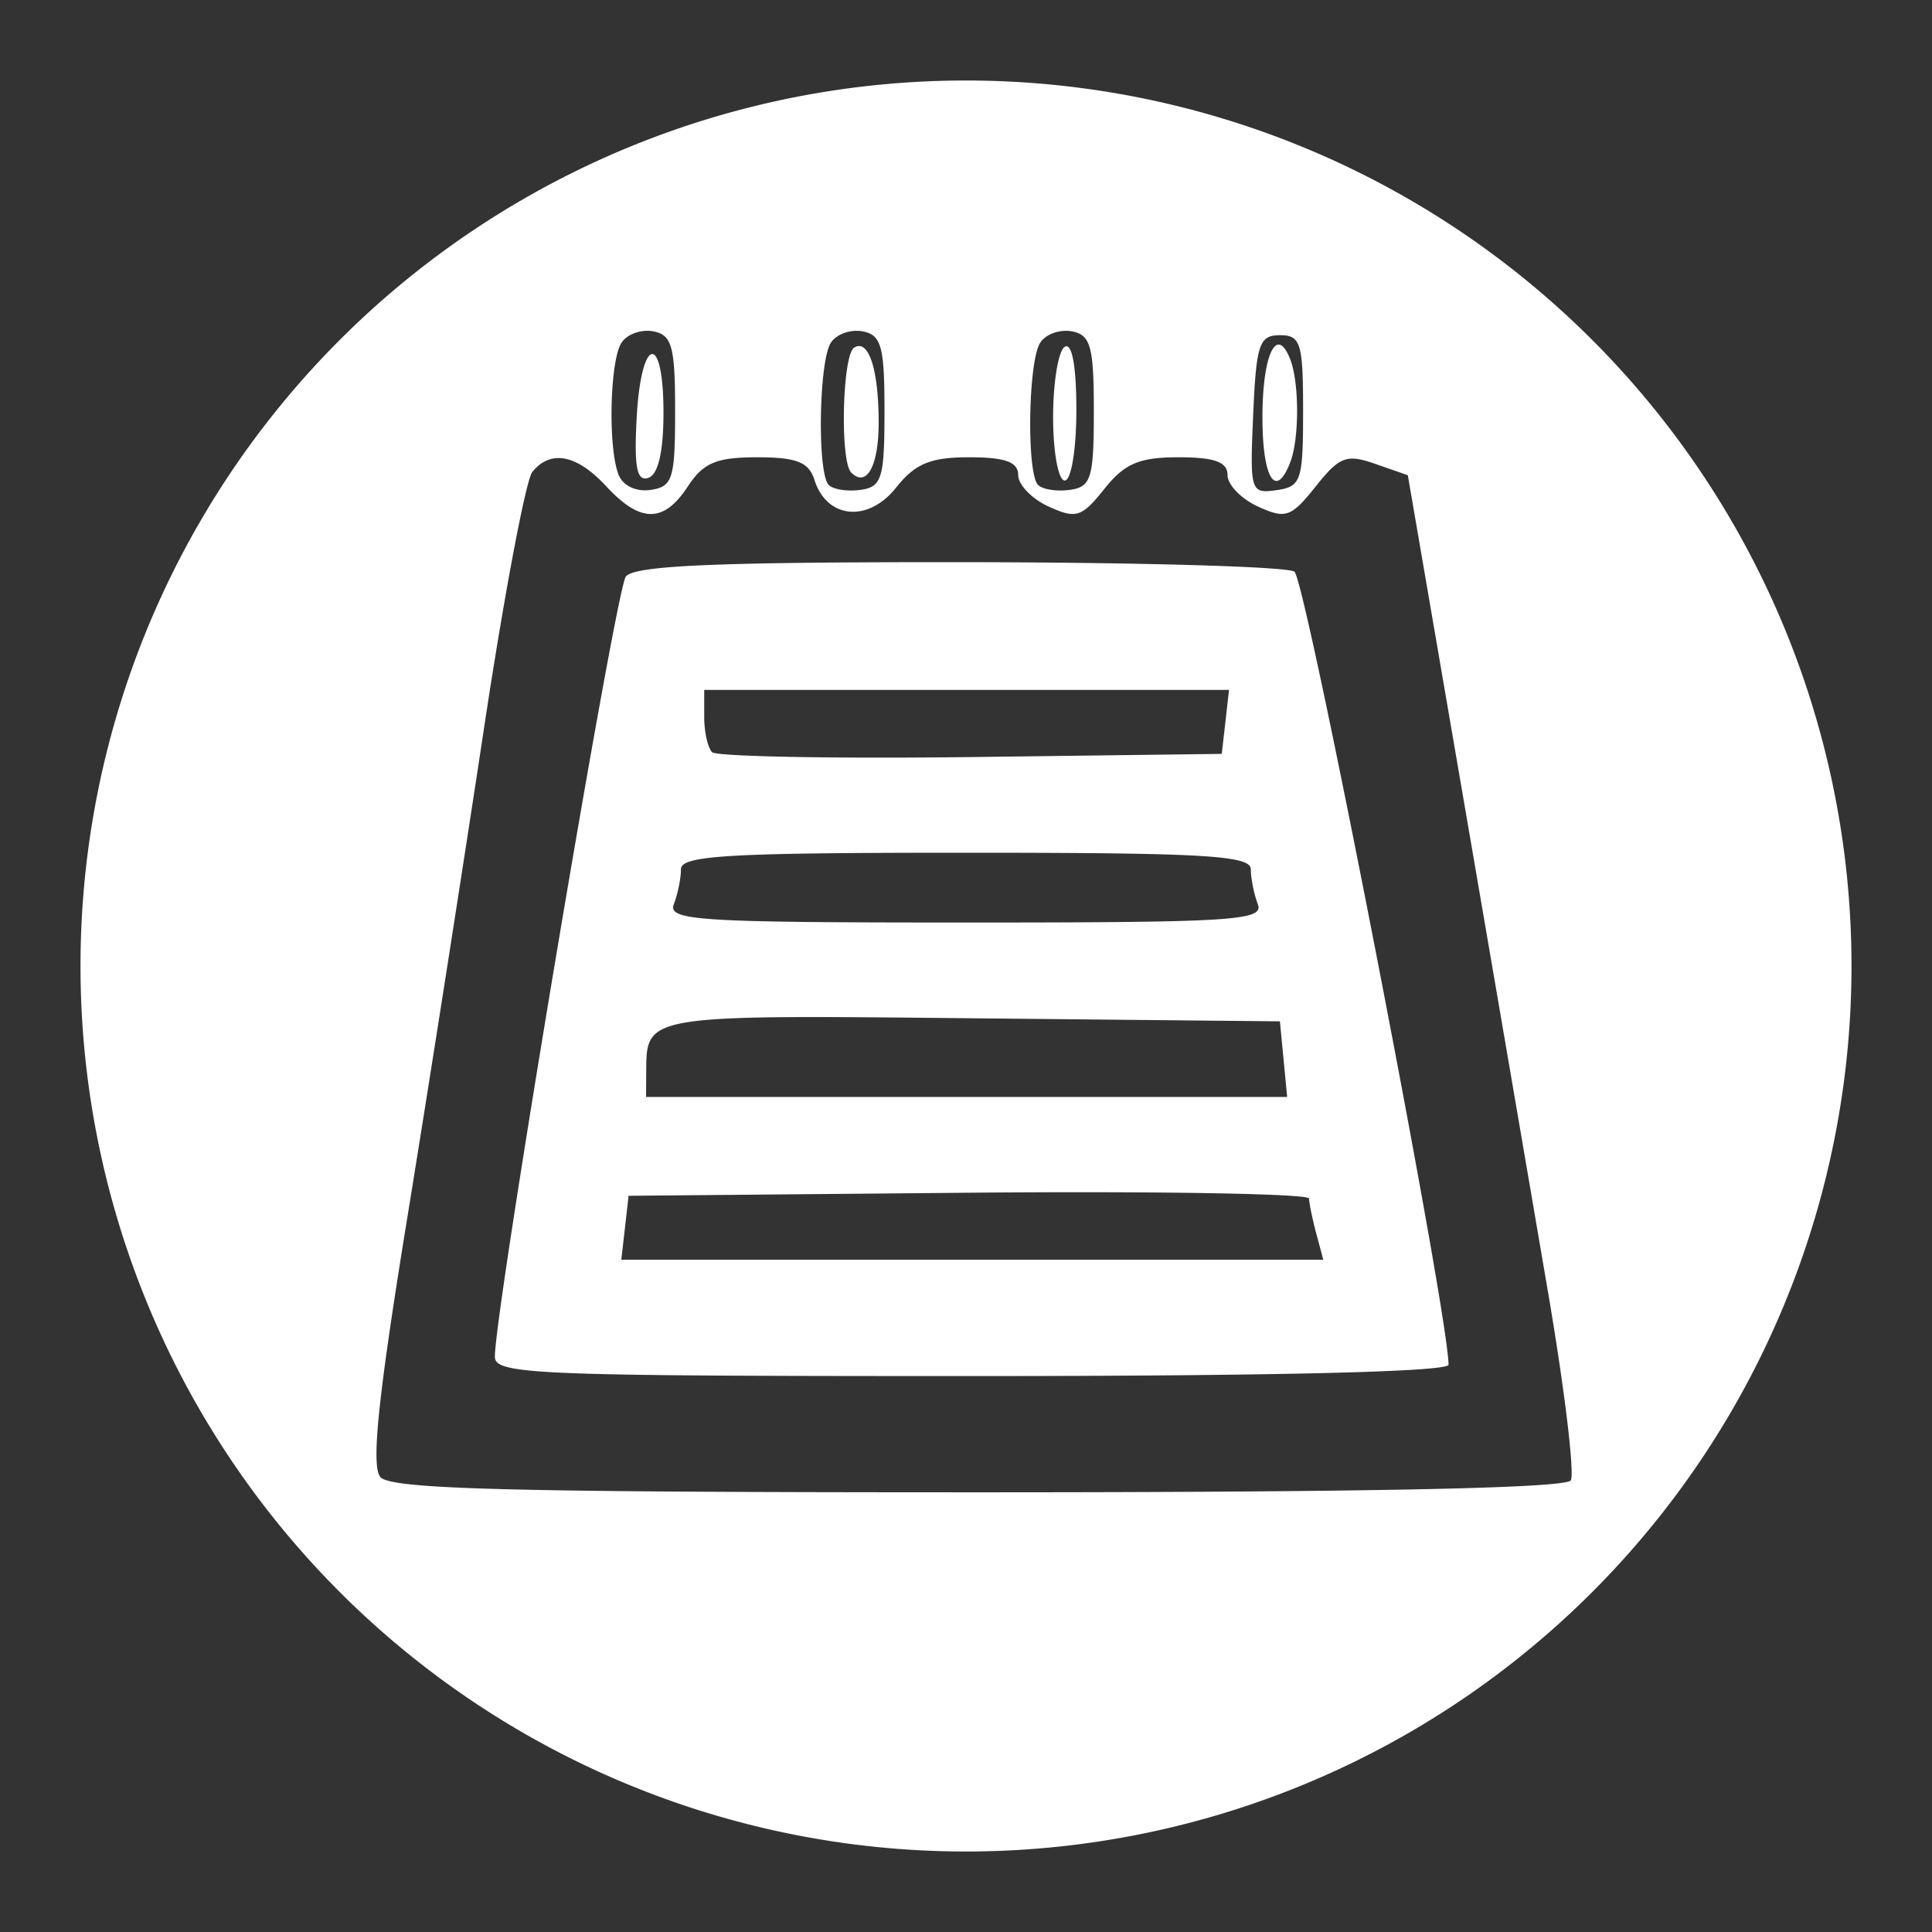 <?xml version="1.0" encoding="UTF-8" standalone="no"?>
<svg
   xmlns:dc="http://purl.org/dc/elements/1.1/"
   xmlns:cc="http://creativecommons.org/ns#"
   xmlns:rdf="http://www.w3.org/1999/02/22-rdf-syntax-ns#"
   xmlns:svg="http://www.w3.org/2000/svg"
   xmlns="http://www.w3.org/2000/svg"
   xmlns:sodipodi="http://sodipodi.sourceforge.net/DTD/sodipodi-0.dtd"
   xmlns:inkscape="http://www.inkscape.org/namespaces/inkscape"
   width="48"
   height="48"
   viewBox="0 0 48 48"
   version="1.1"
   id="svg4"
   sodipodi:docname="notepad.svg"
   inkscape:version="0.92.3 (2405546, 2018-03-11)">
  <rect x="0" y="0" width="48" height="48" fill="#333333" stroke="none"/>
  <defs
     id="defs8" />
  <sodipodi:namedview
     pagecolor="#ffffff"
     bordercolor="#666666"
     borderopacity="1"
     objecttolerance="10"
     gridtolerance="10"
     guidetolerance="10"
     inkscape:pageopacity="0"
     inkscape:pageshadow="2"
     inkscape:window-width="2560"
     inkscape:window-height="1385"
     id="namedview6"
     showgrid="false"
     inkscape:zoom="13.906433"
     inkscape:cx="37.661322"
     inkscape:cy="15.640697"
     inkscape:window-x="1920"
     inkscape:window-y="27"
     inkscape:window-maximized="1"
     inkscape:current-layer="svg4"
     inkscape:pagecheckerboard="true" />
  <path
     d="M 24 2 A 22 22 0 0 0 2 24 A 22 22 0 0 0 24 46 A 22 22 0 0 0 46 24 A 22 22 0 0 0 24 2 z M 16 8.223 C 16.077 8.215 16.156 8.218 16.23 8.232 C 16.696 8.322 16.773 8.606 16.773 10.211 C 16.773 11.901 16.713 12.093 16.16 12.172 C 15.798 12.223 15.472 12.066 15.365 11.787 C 15.103 11.103 15.151 8.973 15.439 8.518 C 15.541 8.357 15.768 8.244 16 8.223 z M 21.201 8.223 C 21.279 8.215 21.357 8.218 21.432 8.232 C 21.897 8.322 21.975 8.606 21.975 10.211 C 21.975 11.877 21.909 12.095 21.385 12.17 C 21.06 12.216 20.702 12.162 20.59 12.049 C 20.302 11.761 20.342 8.989 20.641 8.518 C 20.742 8.357 20.969 8.244 21.201 8.223 z M 26.4 8.223 C 26.478 8.215 26.556 8.218 26.631 8.232 C 27.096 8.322 27.176 8.606 27.176 10.211 C 27.176 11.877 27.11 12.095 26.586 12.17 C 26.262 12.216 25.904 12.162 25.791 12.049 C 25.503 11.761 25.543 8.989 25.842 8.518 C 25.944 8.357 26.168 8.244 26.4 8.223 z M 31.799 8.328 C 32.317 8.328 32.375 8.522 32.375 10.207 C 32.375 11.946 32.328 12.091 31.713 12.178 C 31.069 12.269 31.051 12.213 31.135 10.301 C 31.211 8.55 31.286 8.328 31.799 8.328 z M 31.807 8.568 C 31.565 8.484 31.365 9.195 31.365 10.367 C 31.365 11.888 31.696 12.422 32.057 11.482 C 32.282 10.895 32.282 9.518 32.057 8.932 C 31.973 8.714 31.887 8.597 31.807 8.568 z M 21.352 8.598 C 21.31 8.595 21.266 8.609 21.221 8.637 C 20.927 8.818 20.866 11.458 21.148 11.74 C 21.531 12.123 21.83 11.579 21.83 10.502 C 21.83 9.345 21.64 8.614 21.352 8.598 z M 26.518 8.607 C 26.497 8.6 26.476 8.603 26.453 8.617 C 26.294 8.715 26.164 9.503 26.164 10.367 C 26.164 11.232 26.294 11.939 26.453 11.939 C 26.614 11.939 26.742 11.164 26.742 10.189 C 26.742 9.233 26.659 8.661 26.518 8.607 z M 16.193 8.797 C 16.041 8.825 15.873 9.359 15.818 10.377 C 15.752 11.609 15.821 11.968 16.107 11.873 C 16.352 11.792 16.484 11.224 16.484 10.254 C 16.484 9.246 16.346 8.769 16.193 8.797 z M 18.811 11.361 C 19.793 11.361 20.096 11.482 20.236 11.926 C 20.542 12.89 21.566 12.988 22.258 12.121 C 22.739 11.517 23.112 11.361 24.08 11.361 C 24.977 11.361 25.297 11.479 25.297 11.803 C 25.297 12.045 25.638 12.396 26.055 12.586 C 26.737 12.897 26.874 12.853 27.438 12.146 C 27.94 11.516 28.303 11.361 29.281 11.361 C 30.178 11.361 30.498 11.479 30.498 11.803 C 30.498 12.045 30.839 12.396 31.256 12.586 C 31.943 12.899 32.076 12.853 32.688 12.086 C 33.282 11.34 33.455 11.276 34.168 11.525 L 34.977 11.807 L 36.342 19.748 C 37.093 24.115 38.044 29.665 38.457 32.084 C 38.871 34.503 39.126 36.616 39.025 36.779 C 38.904 36.976 33.948 37.076 24.305 37.076 C 12.629 37.076 9.703 37.001 9.449 36.695 C 9.217 36.415 9.394 34.714 10.117 30.268 C 10.658 26.941 11.512 21.489 12.016 18.152 C 12.519 14.815 13.064 11.921 13.227 11.723 C 13.684 11.164 14.33 11.292 15.064 12.084 C 15.912 12.999 16.491 12.999 17.09 12.084 C 17.474 11.498 17.799 11.361 18.811 11.361 z M 23.816 13.967 C 17.77 13.963 15.763 14.051 15.549 14.324 C 15.295 14.647 12.295 32.519 12.295 33.705 C 12.295 34.149 13.26 34.188 24.141 34.188 C 31.632 34.188 35.988 34.084 35.988 33.906 C 35.988 32.625 32.442 14.381 32.158 14.201 C 31.96 14.075 28.207 13.969 23.816 13.967 z M 17.496 17.141 L 24.016 17.141 L 30.535 17.141 L 30.445 17.936 L 30.354 18.73 L 24.123 18.809 C 20.696 18.851 17.802 18.796 17.693 18.688 C 17.584 18.579 17.496 18.185 17.496 17.814 L 17.496 17.141 z M 23.996 21.186 C 29.914 21.186 31.076 21.253 31.076 21.596 C 31.076 21.821 31.154 22.212 31.25 22.463 C 31.407 22.872 30.652 22.92 23.996 22.92 C 17.34 22.92 16.585 22.872 16.742 22.463 C 16.839 22.212 16.918 21.821 16.918 21.596 C 16.918 21.253 18.078 21.186 23.996 21.186 z M 19.473 25.271 C 20.612 25.262 22.133 25.278 24.162 25.299 L 31.799 25.375 L 31.889 26.314 L 31.979 27.254 L 24.016 27.254 L 16.051 27.254 L 16.055 26.604 C 16.062 25.561 16.054 25.301 19.473 25.271 z M 24.068 29.633 C 28.717 29.591 32.521 29.656 32.523 29.777 C 32.526 29.899 32.607 30.291 32.703 30.648 L 32.877 31.299 L 24.156 31.299 L 15.436 31.299 L 15.527 30.504 L 15.617 29.709 L 24.068 29.633 z "
     id="circle2"
     style="fill:#ffffff;fill-opacity:1" />
</svg>
